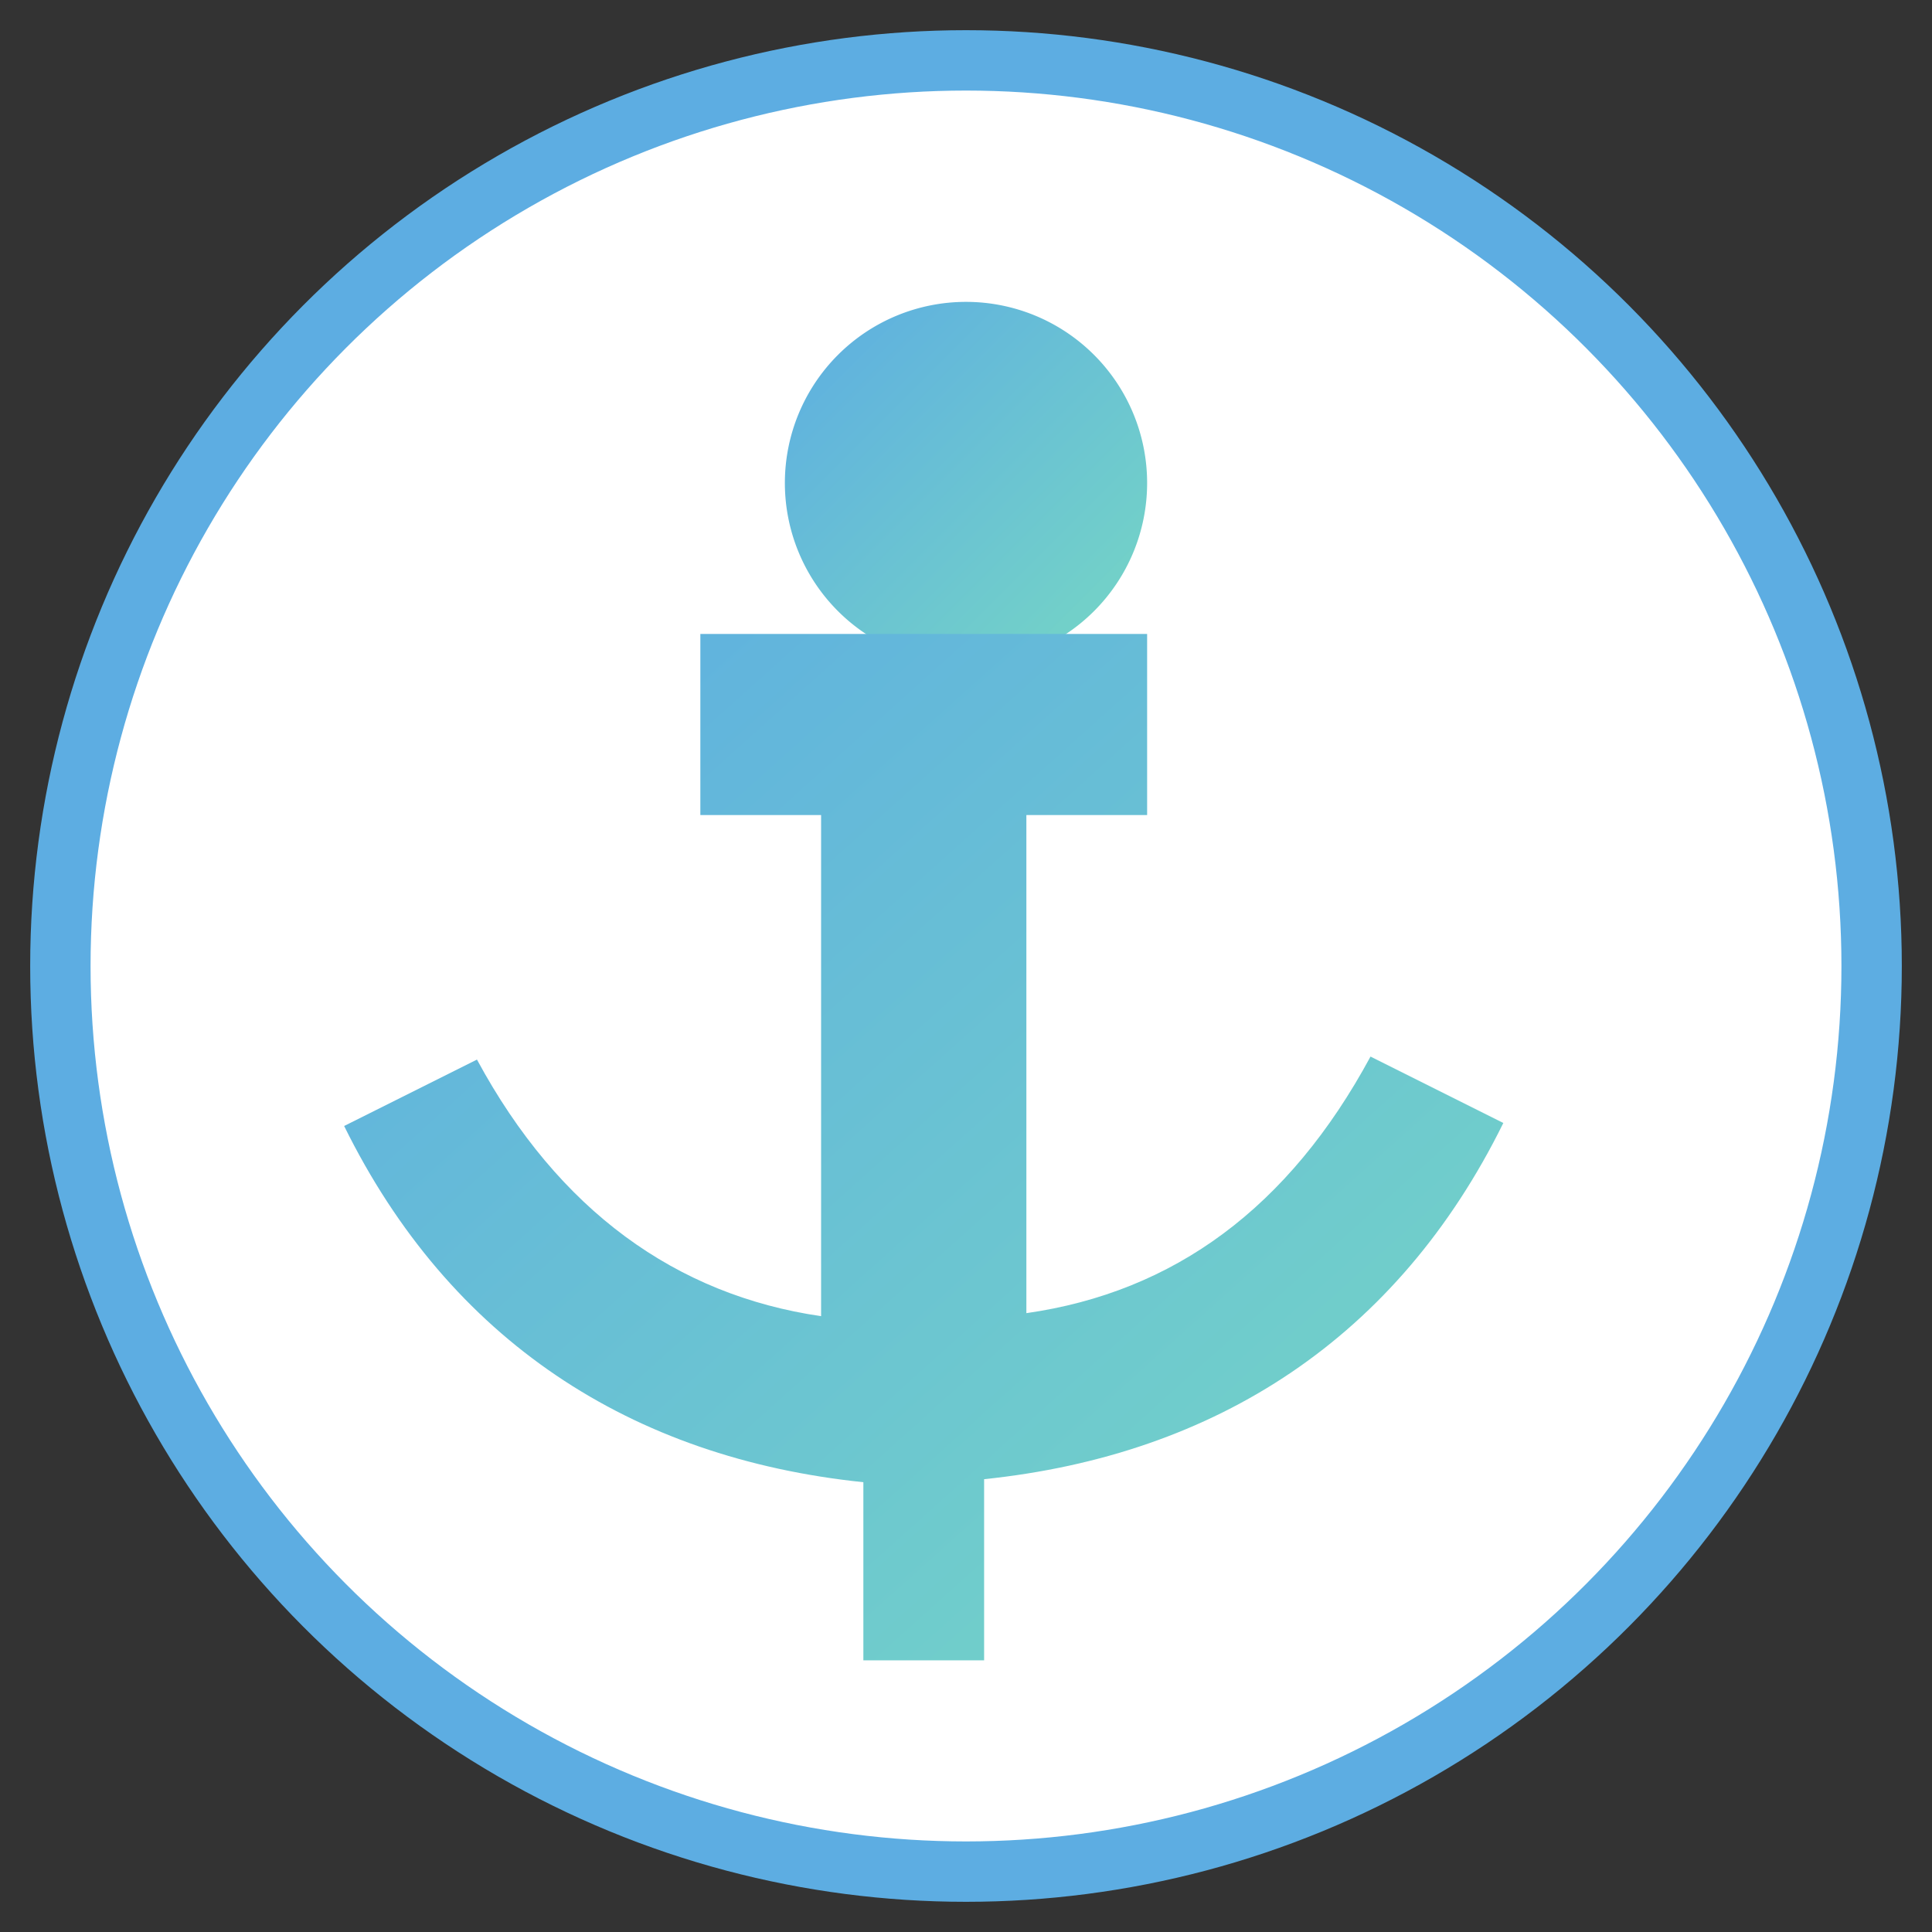 <svg xmlns="http://www.w3.org/2000/svg" viewBox="0 0 64 64">
  <rect x="0" y="0" width="64" height="64" fill="#333333" stroke="none"/>
  <defs>
    <linearGradient id="g" x1="0" y1="0" x2="1" y2="1">
      <stop offset="0%" stop-color="#5DADE2"/>
      <stop offset="100%" stop-color="#76D7C4"/>
    </linearGradient>
  </defs>
  <circle cx="32" cy="32" r="30" fill="white" stroke="#5DADE2" stroke-width="2"/>
  <path d="M32 10a6 6 0 1 1 0 12a6 6 0 0 1 0-12z" fill="url(#g)"/>
  <path d="M26 21h12v6h-4v16.5c4.9-.7 8.7-3.5 11.4-8.5l4.4 2.2c-3.5 7.1-9.5 11-17.2 11.8V55h-4v-5.9c-7.7-.8-13.7-4.7-17.2-11.8l4.4-2.2c2.7 5 6.6 7.8 11.4 8.5V27h-4v-6z" fill="url(#g)"/>
</svg>